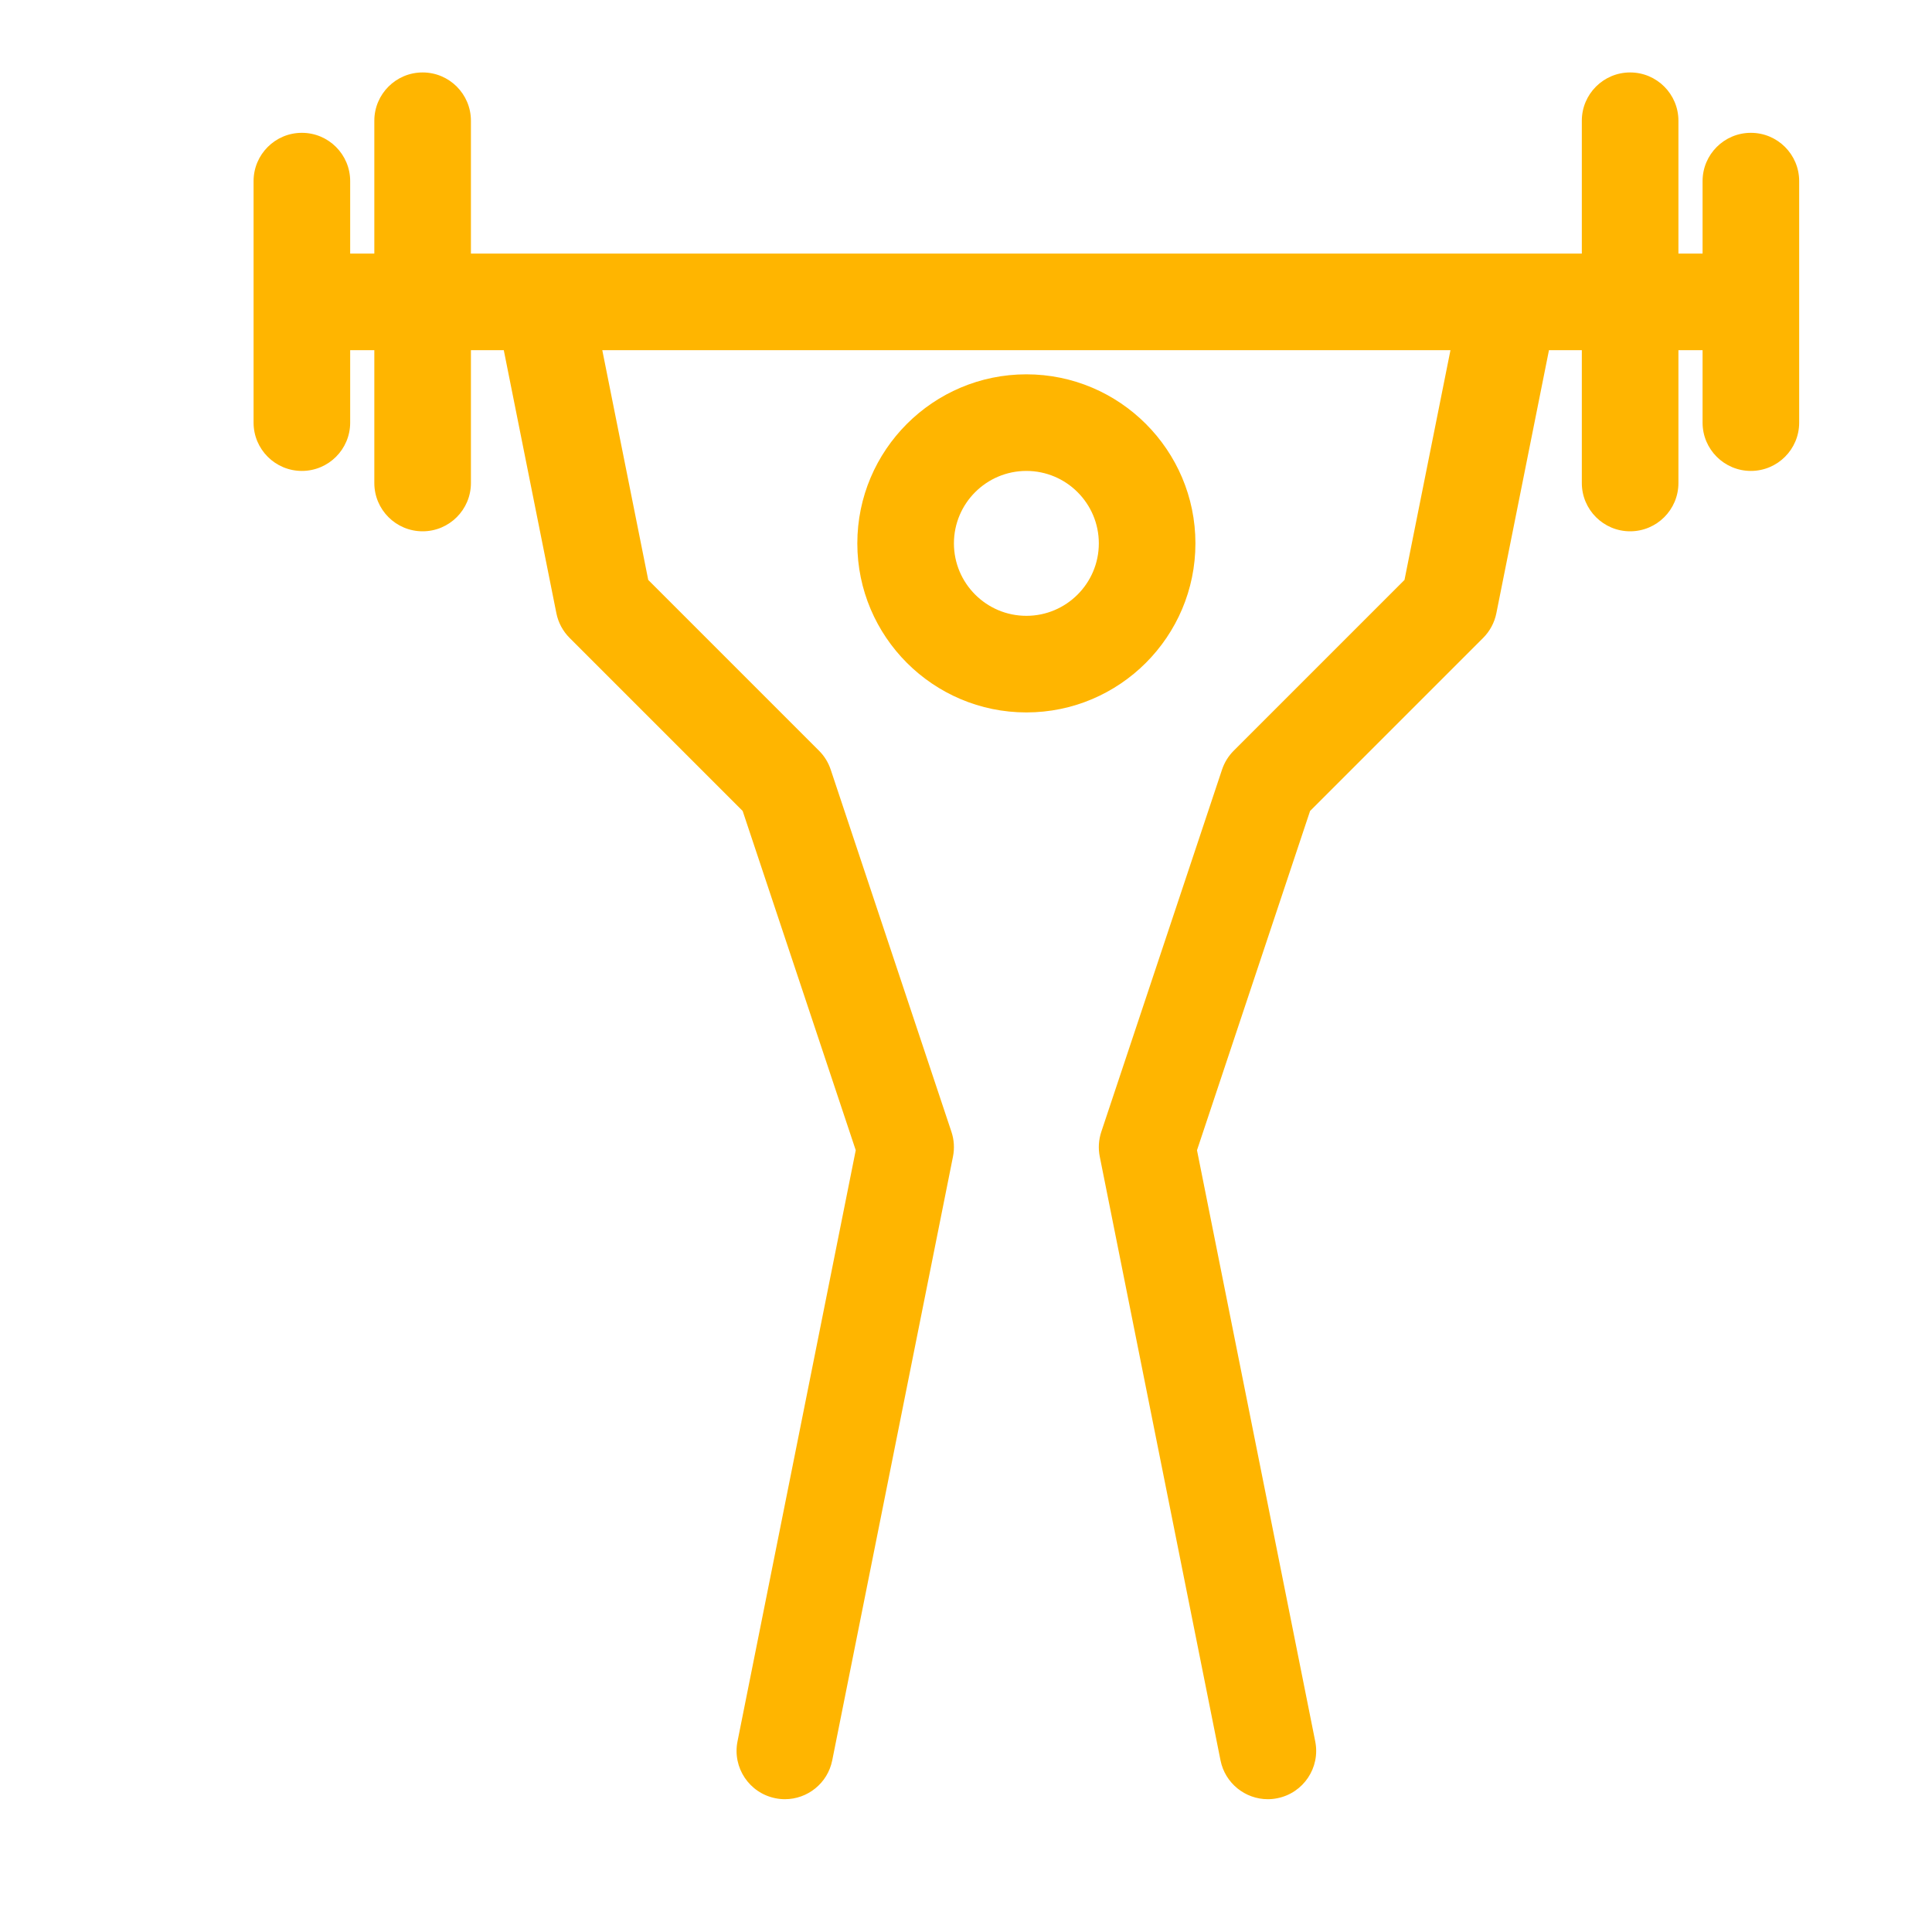 <?xml version="1.0" ?><!DOCTYPE svg  PUBLIC '-//W3C//DTD SVG 1.0//EN'  'http://www.w3.org/TR/2001/REC-SVG-20010904/DTD/svg10.dtd'><svg height="160px" id="icon" style="enable-background:new 0 0 160 160;" version="1.0" viewBox="0 0 160 160" width="160px" xml:space="preserve" xmlns="http://www.w3.org/2000/svg" xmlns:xlink="http://www.w3.org/1999/xlink"><path fill="#ffb500" d="M99,45c0-7.72-6.28-14-14-14s-14,6.28-14,14s6.28,14,14,14S99,52.72,99,45z M85,51c-3.309,0-6-2.691-6-6  s2.691-6,6-6s6,2.691,6,6S88.309,51,85,51z M141,35v-6h-2v11c0,2.209-1.791,4-4,4s-4-1.791-4-4V29h-2.721l-4.357,21.784  c-0.155,0.774-0.536,1.486-1.094,2.044l-14.333,14.333l-9.365,28.096l9.792,48.959c0.433,2.166-0.972,4.273-3.138,4.706  c-0.265,0.054-0.529,0.08-0.789,0.08c-1.868,0-3.538-1.316-3.918-3.218l-10-50c-0.137-0.683-0.092-1.389,0.127-2.049l10-30  c0.197-0.59,0.527-1.125,0.966-1.563l14.144-14.144L120.121,29H85H49.879l3.806,19.028l14.144,14.144  c0.439,0.438,0.77,0.974,0.966,1.563l10,30c0.22,0.66,0.264,1.366,0.127,2.049l-10,50c-0.38,1.901-2.05,3.218-3.918,3.218  c-0.26,0-0.524-0.026-0.789-0.08c-2.166-0.433-3.571-2.54-3.138-4.706l9.792-48.959l-9.365-28.096L47.171,52.828  c-0.558-0.558-0.939-1.27-1.094-2.044L41.721,29H39v11c0,2.209-1.791,4-4,4s-4-1.791-4-4V29h-2v6c0,2.209-1.791,4-4,4s-4-1.791-4-4  V15c0-2.209,1.791-4,4-4s4,1.791,4,4v6h2V10c0-2.209,1.791-4,4-4s4,1.791,4,4v11h6c0.014,0,0.027,0,0.041,0H85h39.958  c0.014,0,0.027,0,0.041,0H131V10c0-2.209,1.791-4,4-4s4,1.791,4,4v11h2v-6c0-2.209,1.791-4,4-4s4,1.791,4,4v20c0,2.209-1.791,4-4,4  S141,37.209,141,35z" id="strongman"/></svg>